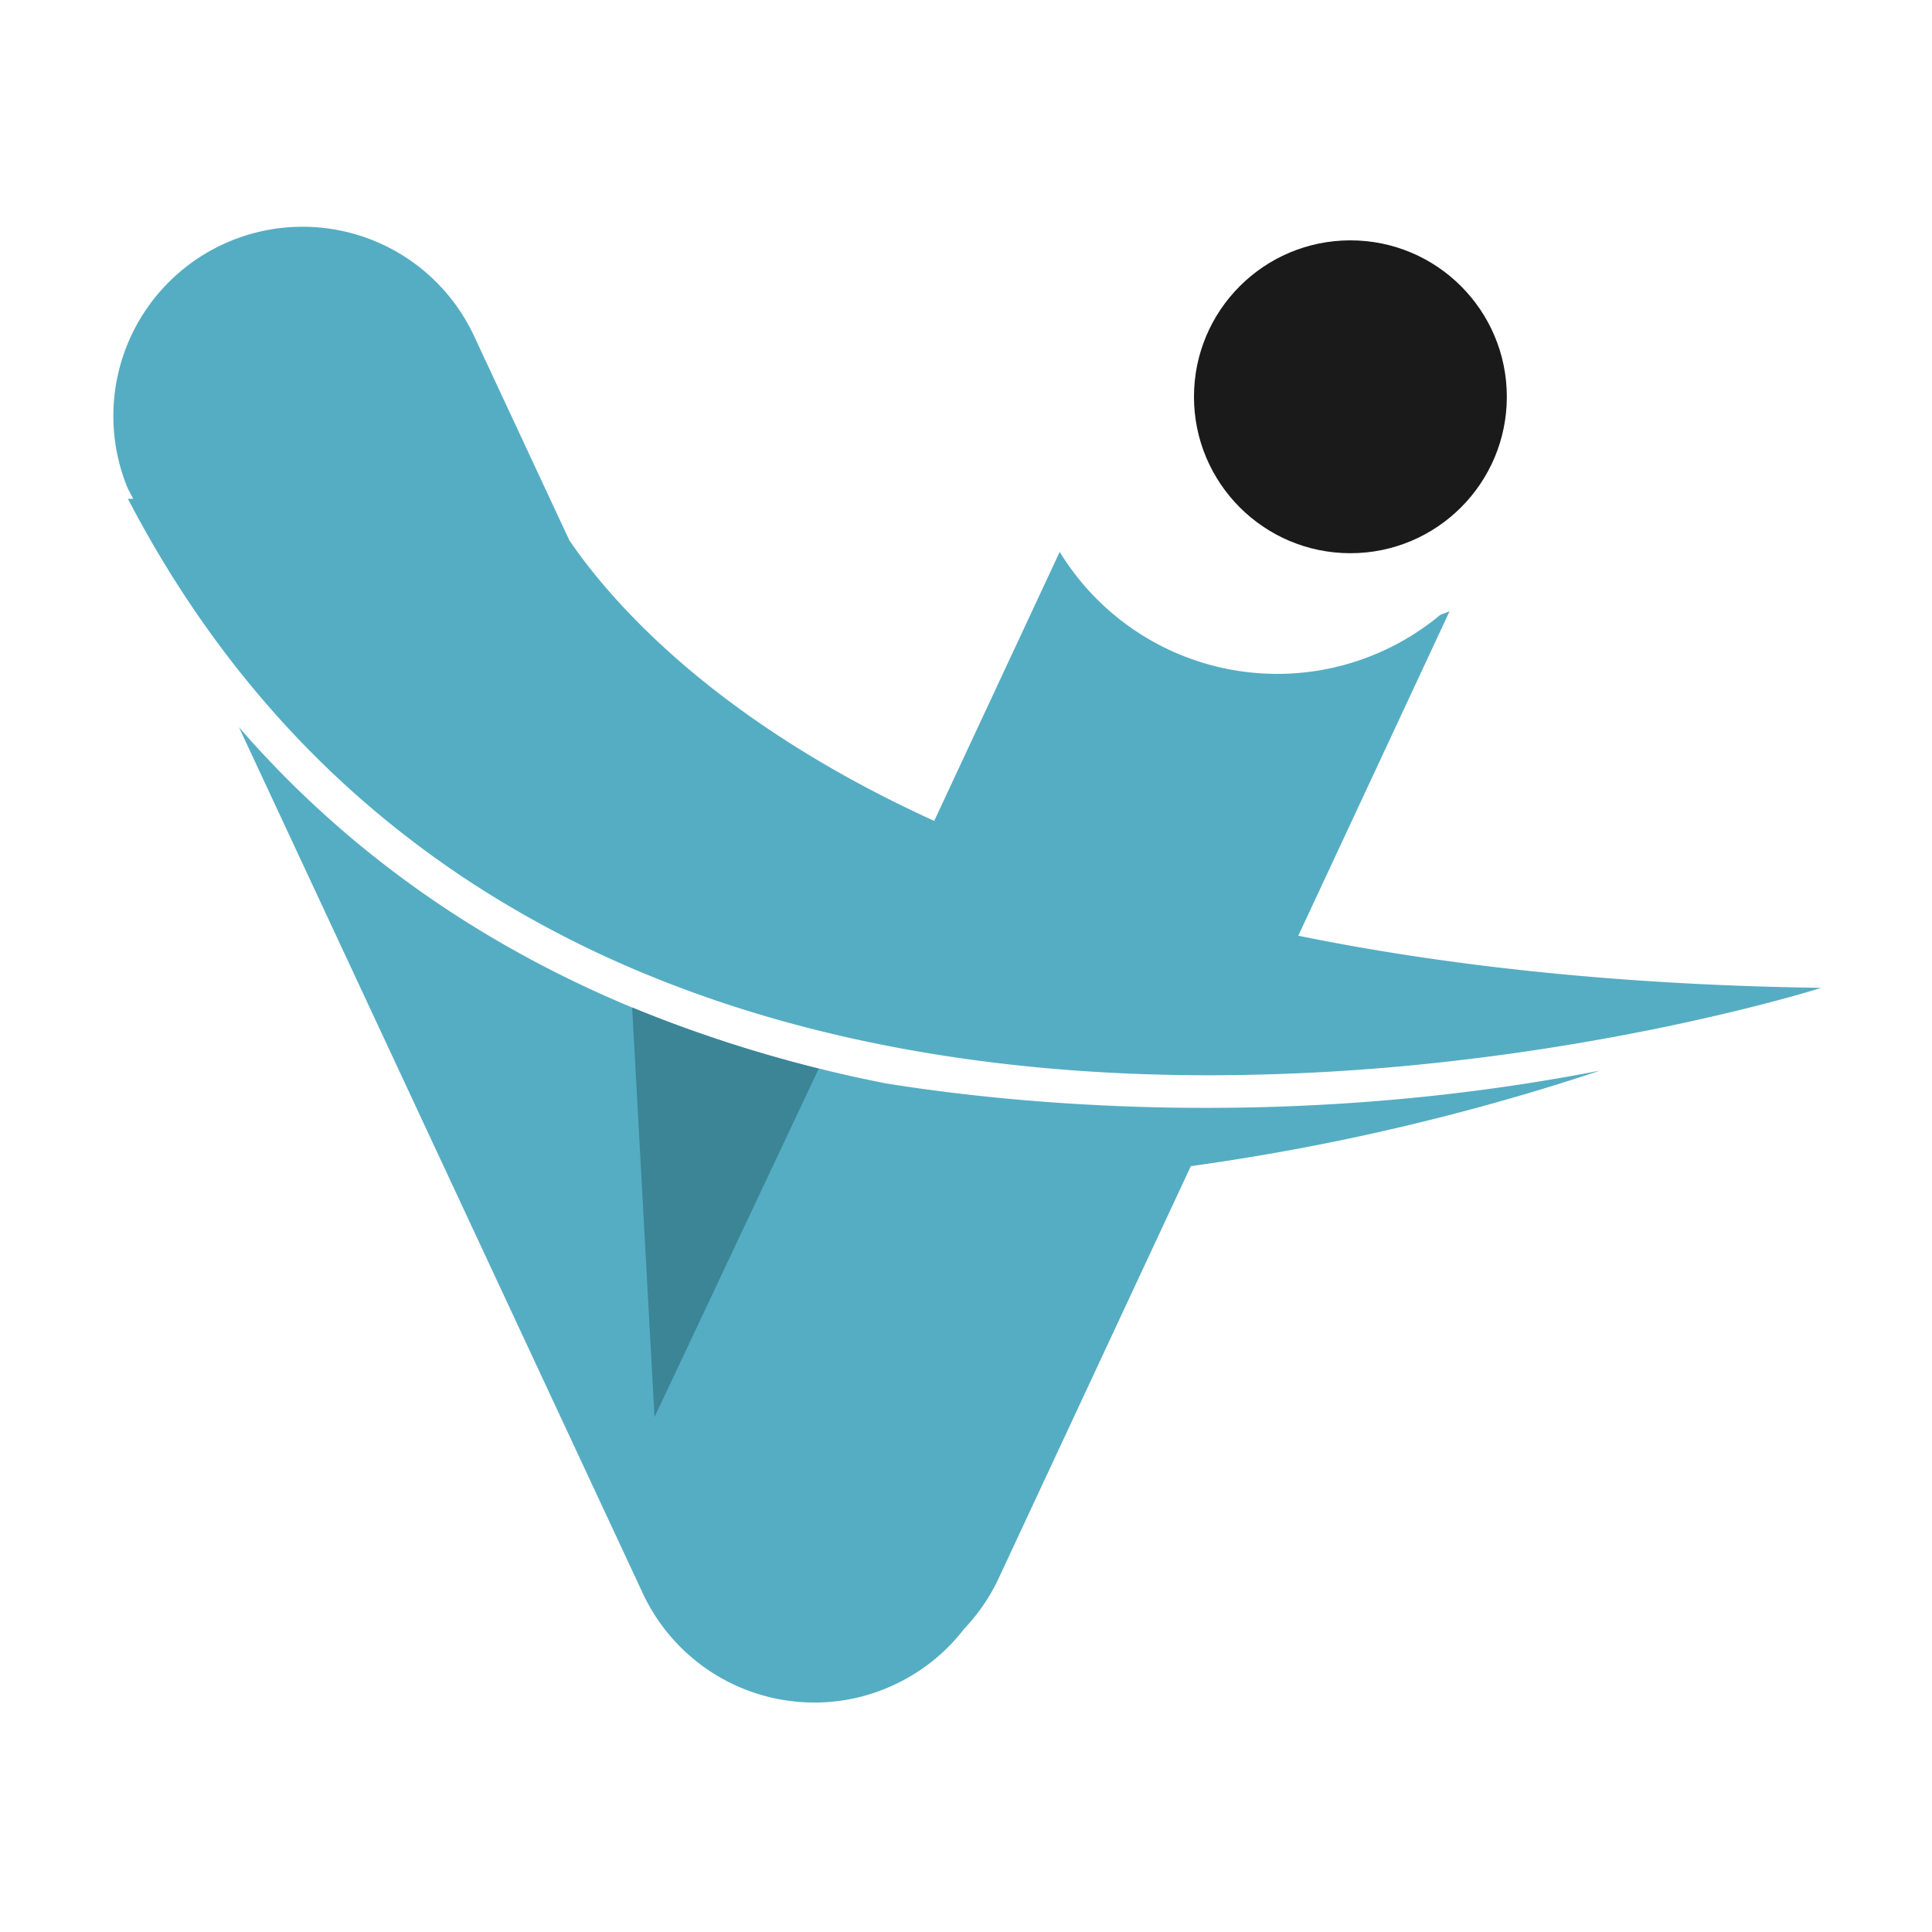 <svg xmlns="http://www.w3.org/2000/svg" xmlns:xlink="http://www.w3.org/1999/xlink" width="512" height="512" viewBox="0 0 512 512">
  <defs>
    <clipPath id="clip-VConSol_Business_512x512">
      <rect width="512" height="512"/>
    </clipPath>
  </defs>
  <g id="VConSol_Business_512x512" data-name="VConSol Business  512x512" clip-path="url(#clip-VConSol_Business_512x512)">
    <g id="Group_18" data-name="Group 18" transform="translate(27.944 57.947)">
      <path id="Union_5" data-name="Union 5" d="M152.494,258.463A50.151,50.151,0,0,1,107.016,229.5L0,0C38.254,44.09,89.583,74.43,152.556,90.174l2.836.678-.013.015q7.889,1.908,16.03,3.513C203.793,99.6,276.574,107.392,360.723,91a608.649,608.649,0,0,1-108.461,25.315L201.354,225.489a50.045,50.045,0,0,1-9.16,13.437,49.87,49.87,0,0,1-8.22,8.41,50.379,50.379,0,0,1-10.315,6.421,49.734,49.734,0,0,1-21.16,4.711Z" transform="translate(35.381 134.776)" fill="#55adc3"/>
      <path id="Subtraction_5" data-name="Subtraction 5" d="M292.482,227.008h-.017c-59.323,0-112.069-10.1-156.773-30.019A279.037,279.037,0,0,1,98.42,176.91a260.594,260.594,0,0,1-34.66-26.64C58.208,145.2,52.8,139.811,47.7,134.25c-5.234-5.7-10.3-11.737-15.064-17.947-4.876-6.359-9.57-13.078-13.951-19.971C14.2,89.281,9.917,81.849,5.959,74.243H7.368c-.491-.92-.964-1.821-1.409-2.673H5.951a50.145,50.145,0,0,1,91.7-40.552l25.287,54.23c11.226,16.43,38.715,47.937,96.692,74.356L252.887,88.3a67.546,67.546,0,0,0,100.881,16.685c.818-.3,1.641-.622,2.448-.958l-40.1,86c41.513,8.474,88.145,13.123,138.6,13.814a.359.359,0,0,1-.054.018c-1.187.371-5.61,1.726-12.7,3.6-7.493,1.982-19.608,4.973-34.777,7.965-17.049,3.363-34.4,6.048-51.57,7.966a570.261,570.261,0,0,1-63.132,3.621Z" transform="translate(0 0)" fill="#55adc3"/>
      <circle id="Ellipse_6" data-name="Ellipse 6" cx="41.454" cy="41.454" r="41.454" transform="translate(288.473 5.75)" fill="#1a1a1a"/>
      <path id="Path_4" data-name="Path 4" d="M3001.114,1700.319l-43.524,92.336-5.934-108.529s.711.263,2.4.964a360.632,360.632,0,0,0,47.055,15.229Z" transform="translate(-2812.077 -1475.068)" fill="#3b8596"/>
    </g>
  </g>
</svg>
